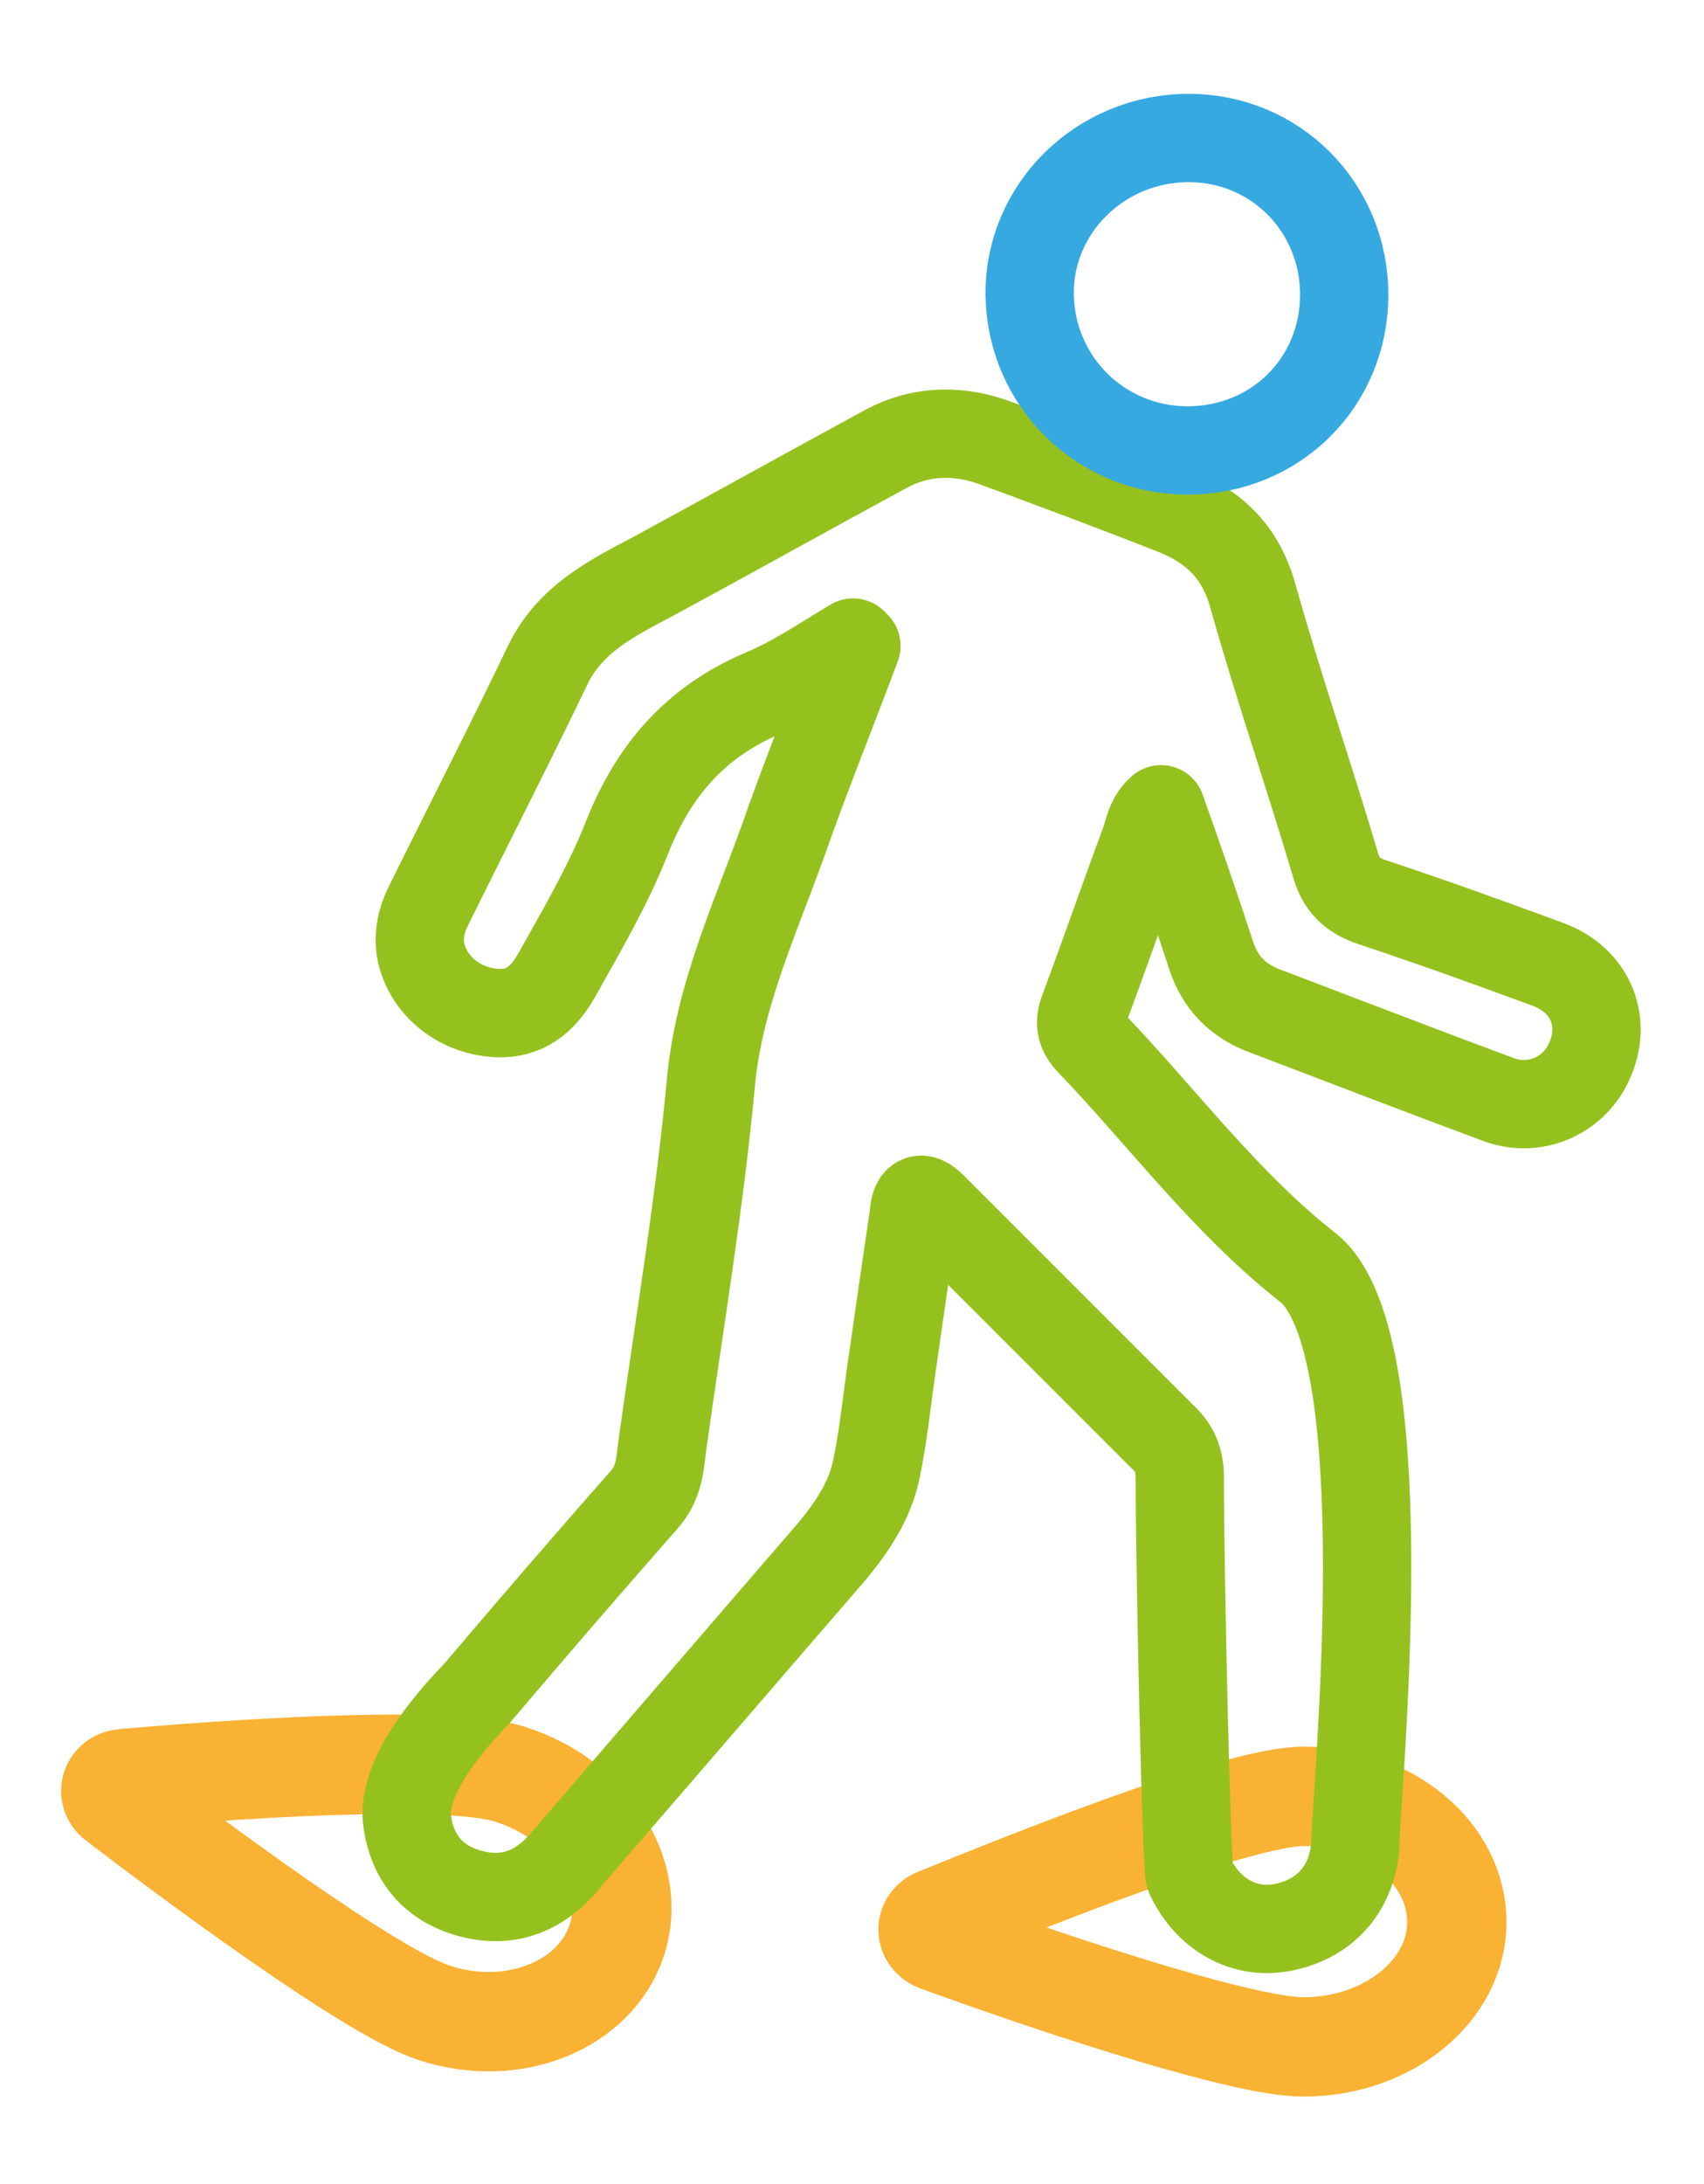 <?xml version="1.0" encoding="utf-8"?>
<!-- Generator: Adobe Illustrator 26.4.0, SVG Export Plug-In . SVG Version: 6.00 Build 0)  -->
<svg version="1.1" id="Layer_1" xmlns="http://www.w3.org/2000/svg" xmlns:xlink="http://www.w3.org/1999/xlink" x="0px" y="0px"
	 viewBox="0 0 154.4 197.8" style="enable-background:new 0 0 154.4 197.8;" xml:space="preserve">
<style type="text/css">
	.st0{fill:none;stroke:#F9B233;stroke-width:9;stroke-linecap:round;stroke-linejoin:round;}
	.st1{fill:none;stroke:#95C11F;stroke-width:8;stroke-linecap:round;stroke-linejoin:round;}
	.st2{fill:none;stroke:#36A9E1;stroke-width:8;stroke-linecap:round;stroke-linejoin:round;}
</style>
<g id="raquette">
	<g>
		<path class="st0" d="M39.3,182.3c-5.8-1.9-22.4-14.3-28.7-19.1c-1-0.7-0.6-2,0.6-2.1c7.9-0.7,29.1-2.3,35-0.4
			c7.3,2.3,11.6,9.1,9.7,15S46.5,184.7,39.3,182.3L39.3,182.3L39.3,182.3z"/>
		<path class="st0" d="M118.1,185.4c-6.1,0-25.7-6.8-33.1-9.5c-1.2-0.4-1.2-1.8-0.1-2.2c7.4-3,27.1-11,33.3-11
			c7.6,0,13.8,5.1,13.8,11.4C132,180.3,125.8,185.4,118.1,185.4z"/>
		<g>
			<path class="st1" d="M122.8,167.3c-0.4,4-2.9,6.6-6.7,7.3c-3.3,0.6-6.6-1.1-8.3-4.7c-0.3-0.7-0.9-27.8-0.9-36.1
				c0-1.6-0.5-2.7-1.6-3.7c-6.7-6.7-13.4-13.4-20.1-20.1c-0.2-0.2-0.5-0.5-0.7-0.7c-1.1-1.1-1.6-0.7-1.7,0.7
				c-0.7,4.8-1.4,9.6-2.1,14.5c-0.4,2.9-0.7,5.8-1.3,8.6c-0.6,2.9-2.2,5.2-4,7.4c-5.2,6-23.8,27.6-23.9,27.7c-2.2,2.8-5,4.2-8.5,3.4
				c-3.5-0.8-5.6-3.1-6.1-6.6c-0.5-3.5,2.8-8,6.3-11.6c0,0,0,0,0,0c5-5.9,10.1-11.8,15.2-17.6c1.5-1.7,1.4-3.6,1.7-5.5
				c1.5-10.7,3.3-21.4,4.3-32.1c0.7-7.8,3.9-14.7,6.5-21.9c2.1-6,4.5-11.9,6.7-17.8c-0.1-0.1-0.2-0.2-0.3-0.3
				c-2.7,1.6-5.3,3.4-8.2,4.6c-6.1,2.6-9.9,7-12.3,13.1c-1.7,4.3-4.1,8.4-6.4,12.5c-1.6,2.8-3.7,3.8-6.6,3.2
				c-2.9-0.6-5.2-2.8-5.7-5.6c-0.2-1.4,0.1-2.7,0.7-3.9c3.6-7.3,7.3-14.5,10.8-21.8c2-4.2,5.8-6.1,9.6-8.1c7-3.8,14-7.7,21-11.5
				c3.3-1.8,6.8-1.8,10.2-0.5c5.4,2,10.8,4,16.1,6.1c3.5,1.4,5.9,3.7,7,7.6c2.3,8.2,5.1,16.3,7.5,24.4c0.5,1.8,1.5,2.8,3.3,3.4
				c5.4,1.8,10.7,3.7,16.1,5.7c4.1,1.6,5.4,5.8,3.2,9.5c-1.6,2.6-4.8,3.8-7.8,2.7c-7-2.6-14-5.3-21.1-8c-2.5-0.9-4.2-2.6-5-5.2
				c-1.4-4.3-2.9-8.6-4.5-13.1c-1,0.9-1.1,1.9-1.4,2.8c-1.9,5.1-3.7,10.3-5.6,15.4c-0.5,1.3-0.2,2.1,0.7,3
				c6.5,6.8,12.2,14.5,19.6,20.3C127.1,121.6,122.8,162.9,122.8,167.3"/>
			<path class="st2" d="M107.6,40.8c-7.9,0-14.2-6.3-14.3-14.1c-0.1-7.8,6.4-14.2,14.4-14.2c7.9,0,14.1,6.3,14.1,14.2
				C121.8,34.6,115.6,40.8,107.6,40.8L107.6,40.8z"/>
		</g>
	</g>
</g>
</svg>

